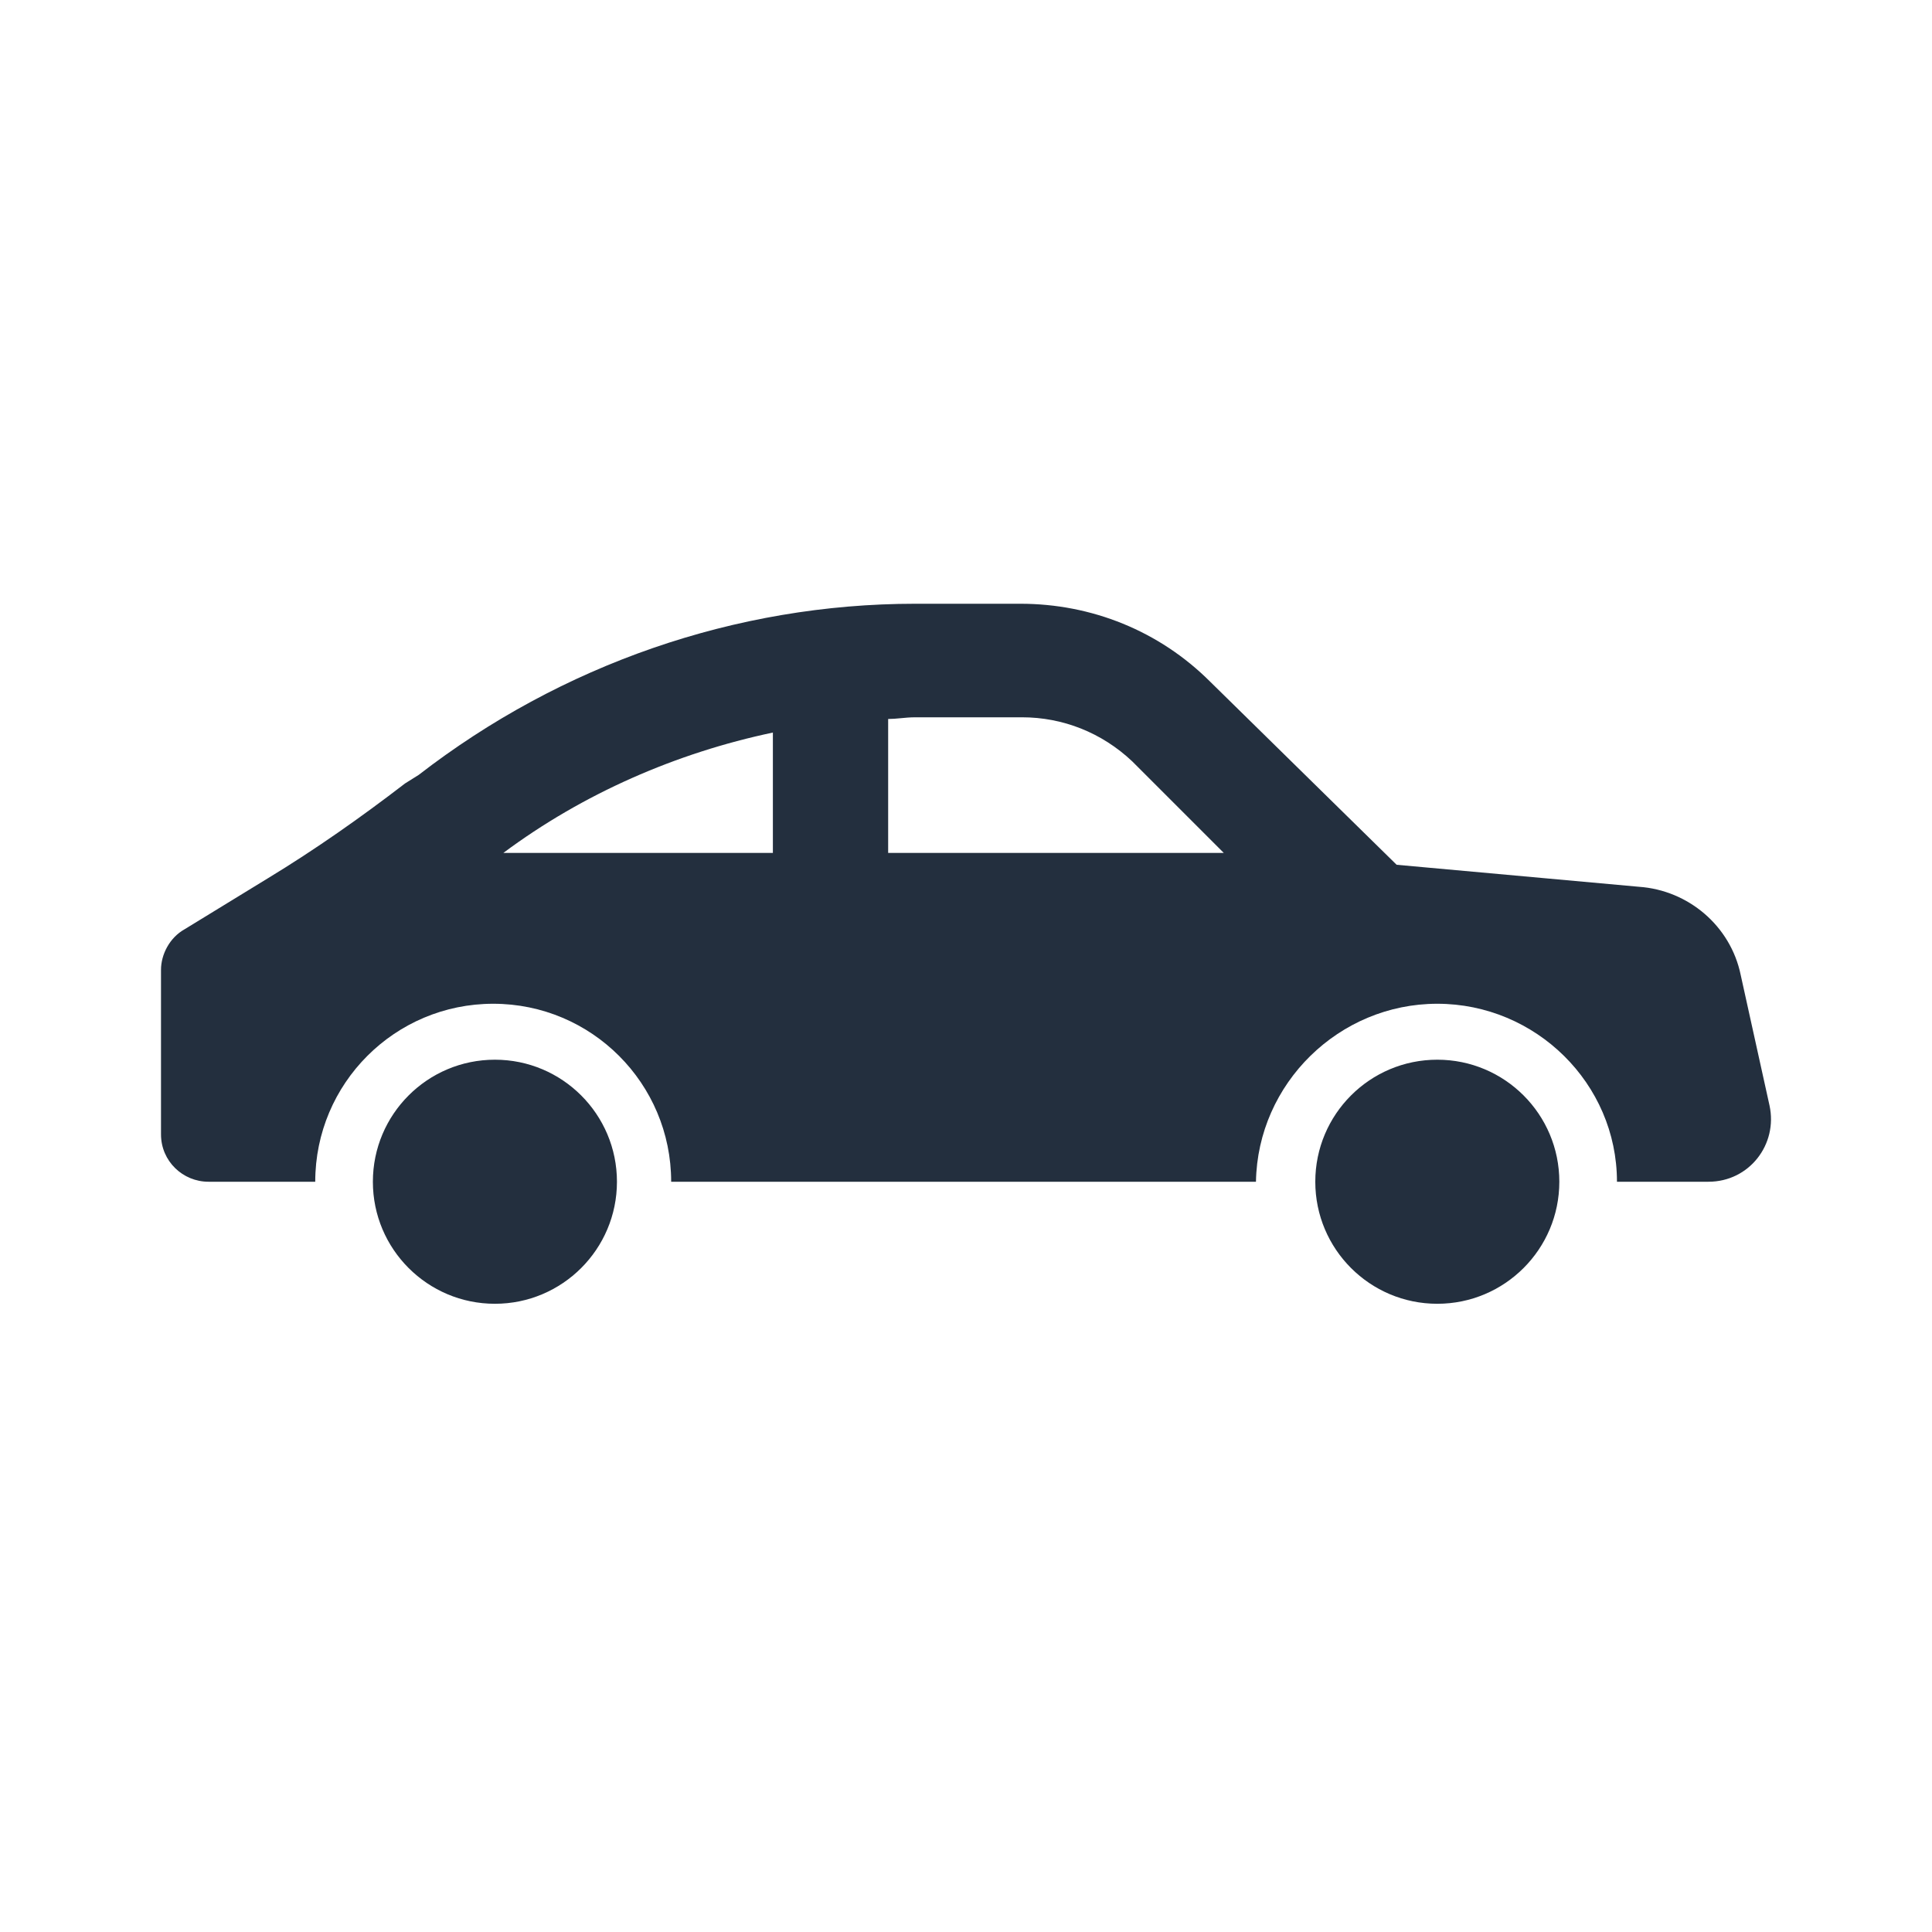 <svg width="48" height="48" viewBox="0 0 48 48" fill="none" xmlns="http://www.w3.org/2000/svg">
<path fill-rule="evenodd" clip-rule="evenodd" d="M43.963 27.465L43.247 24.222C42.995 23.001 41.942 22.117 40.721 22.032L34.699 21.485L30.067 16.937C28.803 15.674 27.119 15 25.35 15H22.739C18.276 15 13.938 16.516 10.401 19.253L10.064 19.464C8.969 20.306 7.832 21.106 6.653 21.822L4.59 23.085C4.211 23.296 4 23.717 4 24.096V28.181C4 28.854 4.547 29.36 5.179 29.36H7.832C7.832 26.917 9.811 24.938 12.254 24.938C14.696 24.938 16.675 26.917 16.675 29.36H31.204C31.246 26.917 33.267 24.938 35.709 24.938C38.152 24.938 40.173 26.917 40.173 29.36H42.447C43.458 29.36 44.174 28.433 43.963 27.465ZM19.202 21.19H12.506C14.486 19.716 16.802 18.706 19.202 18.2V21.19ZM22.066 21.19V17.863C22.166 17.863 22.267 17.854 22.372 17.844C22.487 17.833 22.607 17.821 22.739 17.821H25.392C26.403 17.821 27.372 18.2 28.13 18.916L30.404 21.19H22.066ZM12.296 32.392C13.97 32.392 15.328 31.034 15.328 29.36C15.328 27.685 13.97 26.328 12.296 26.328C10.621 26.328 9.264 27.685 9.264 29.36C9.264 31.034 10.621 32.392 12.296 32.392ZM38.741 29.36C38.741 31.034 37.384 32.392 35.709 32.392C34.035 32.392 32.678 31.034 32.678 29.36C32.678 27.685 34.035 26.328 35.709 26.328C37.384 26.328 38.741 27.685 38.741 29.36Z" fill="#232F3E"/>
</svg>
